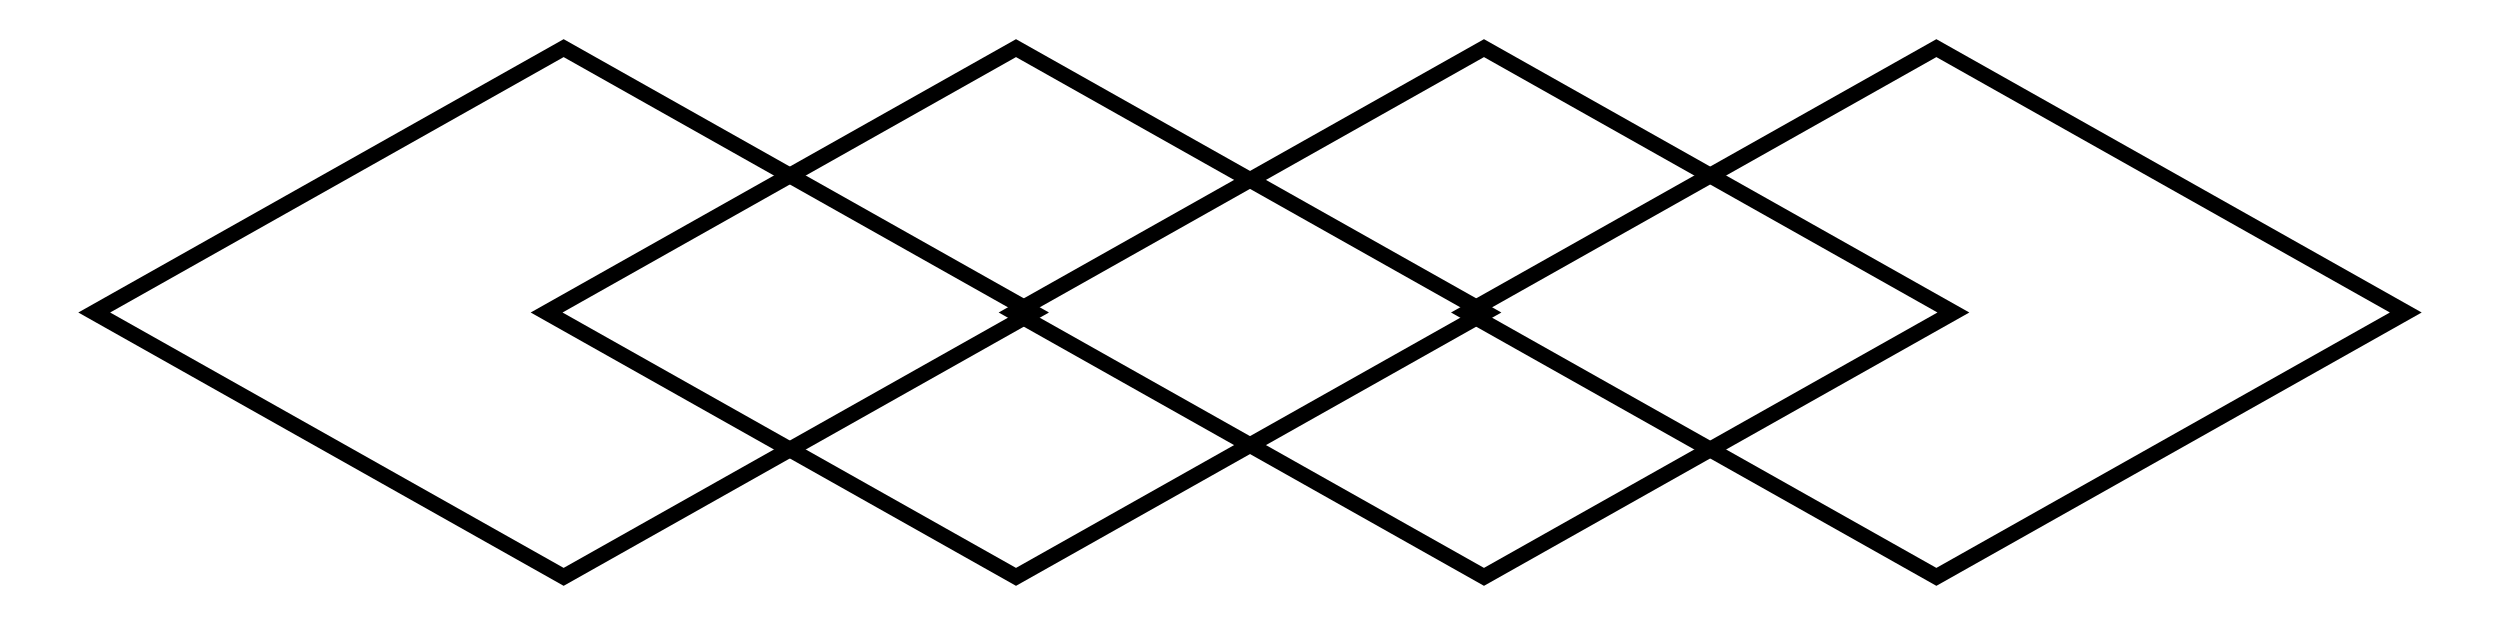 <?xml version="1.0" encoding="utf-8"?>
<!-- Generator: Adobe Illustrator 16.0.0, SVG Export Plug-In . SVG Version: 6.00 Build 0)  -->
<!DOCTYPE svg PUBLIC "-//W3C//DTD SVG 1.1//EN" "http://www.w3.org/Graphics/SVG/1.1/DTD/svg11.dtd">
<svg version="1.1" id="图层_1" xmlns="http://www.w3.org/2000/svg" xmlns:xlink="http://www.w3.org/1999/xlink" x="0px" y="0px"
	 width="159.999px" height="40px" viewBox="0 0 159.999 40" enable-background="new 0 0 159.999 40" xml:space="preserve">
<g>
	<path d="M94.974,37.493L63.913,20L94.974,2.507L126.036,20L94.974,37.493z M94.974,36.345L123.997,20L94.974,3.654L65.951,20
		L94.974,36.345"/>
	<path d="M123.927,37.493L92.864,20l31.062-17.493L154.987,20L123.927,37.493z M123.927,36.345L152.95,20L123.927,3.654L94.903,20
		L123.927,36.345"/>
	<path d="M36.073,37.493L5.011,20L36.073,2.507L67.133,20L36.073,37.493z M36.073,36.345L65.097,20L36.073,3.654L7.049,20
		L36.073,36.345"/>
	<path d="M65.024,37.493L33.963,20L65.024,2.507L96.087,20L65.024,37.493z M65.024,36.345L94.048,20L65.024,3.654L36.001,20
		L65.024,36.345"/>
</g>
</svg>
